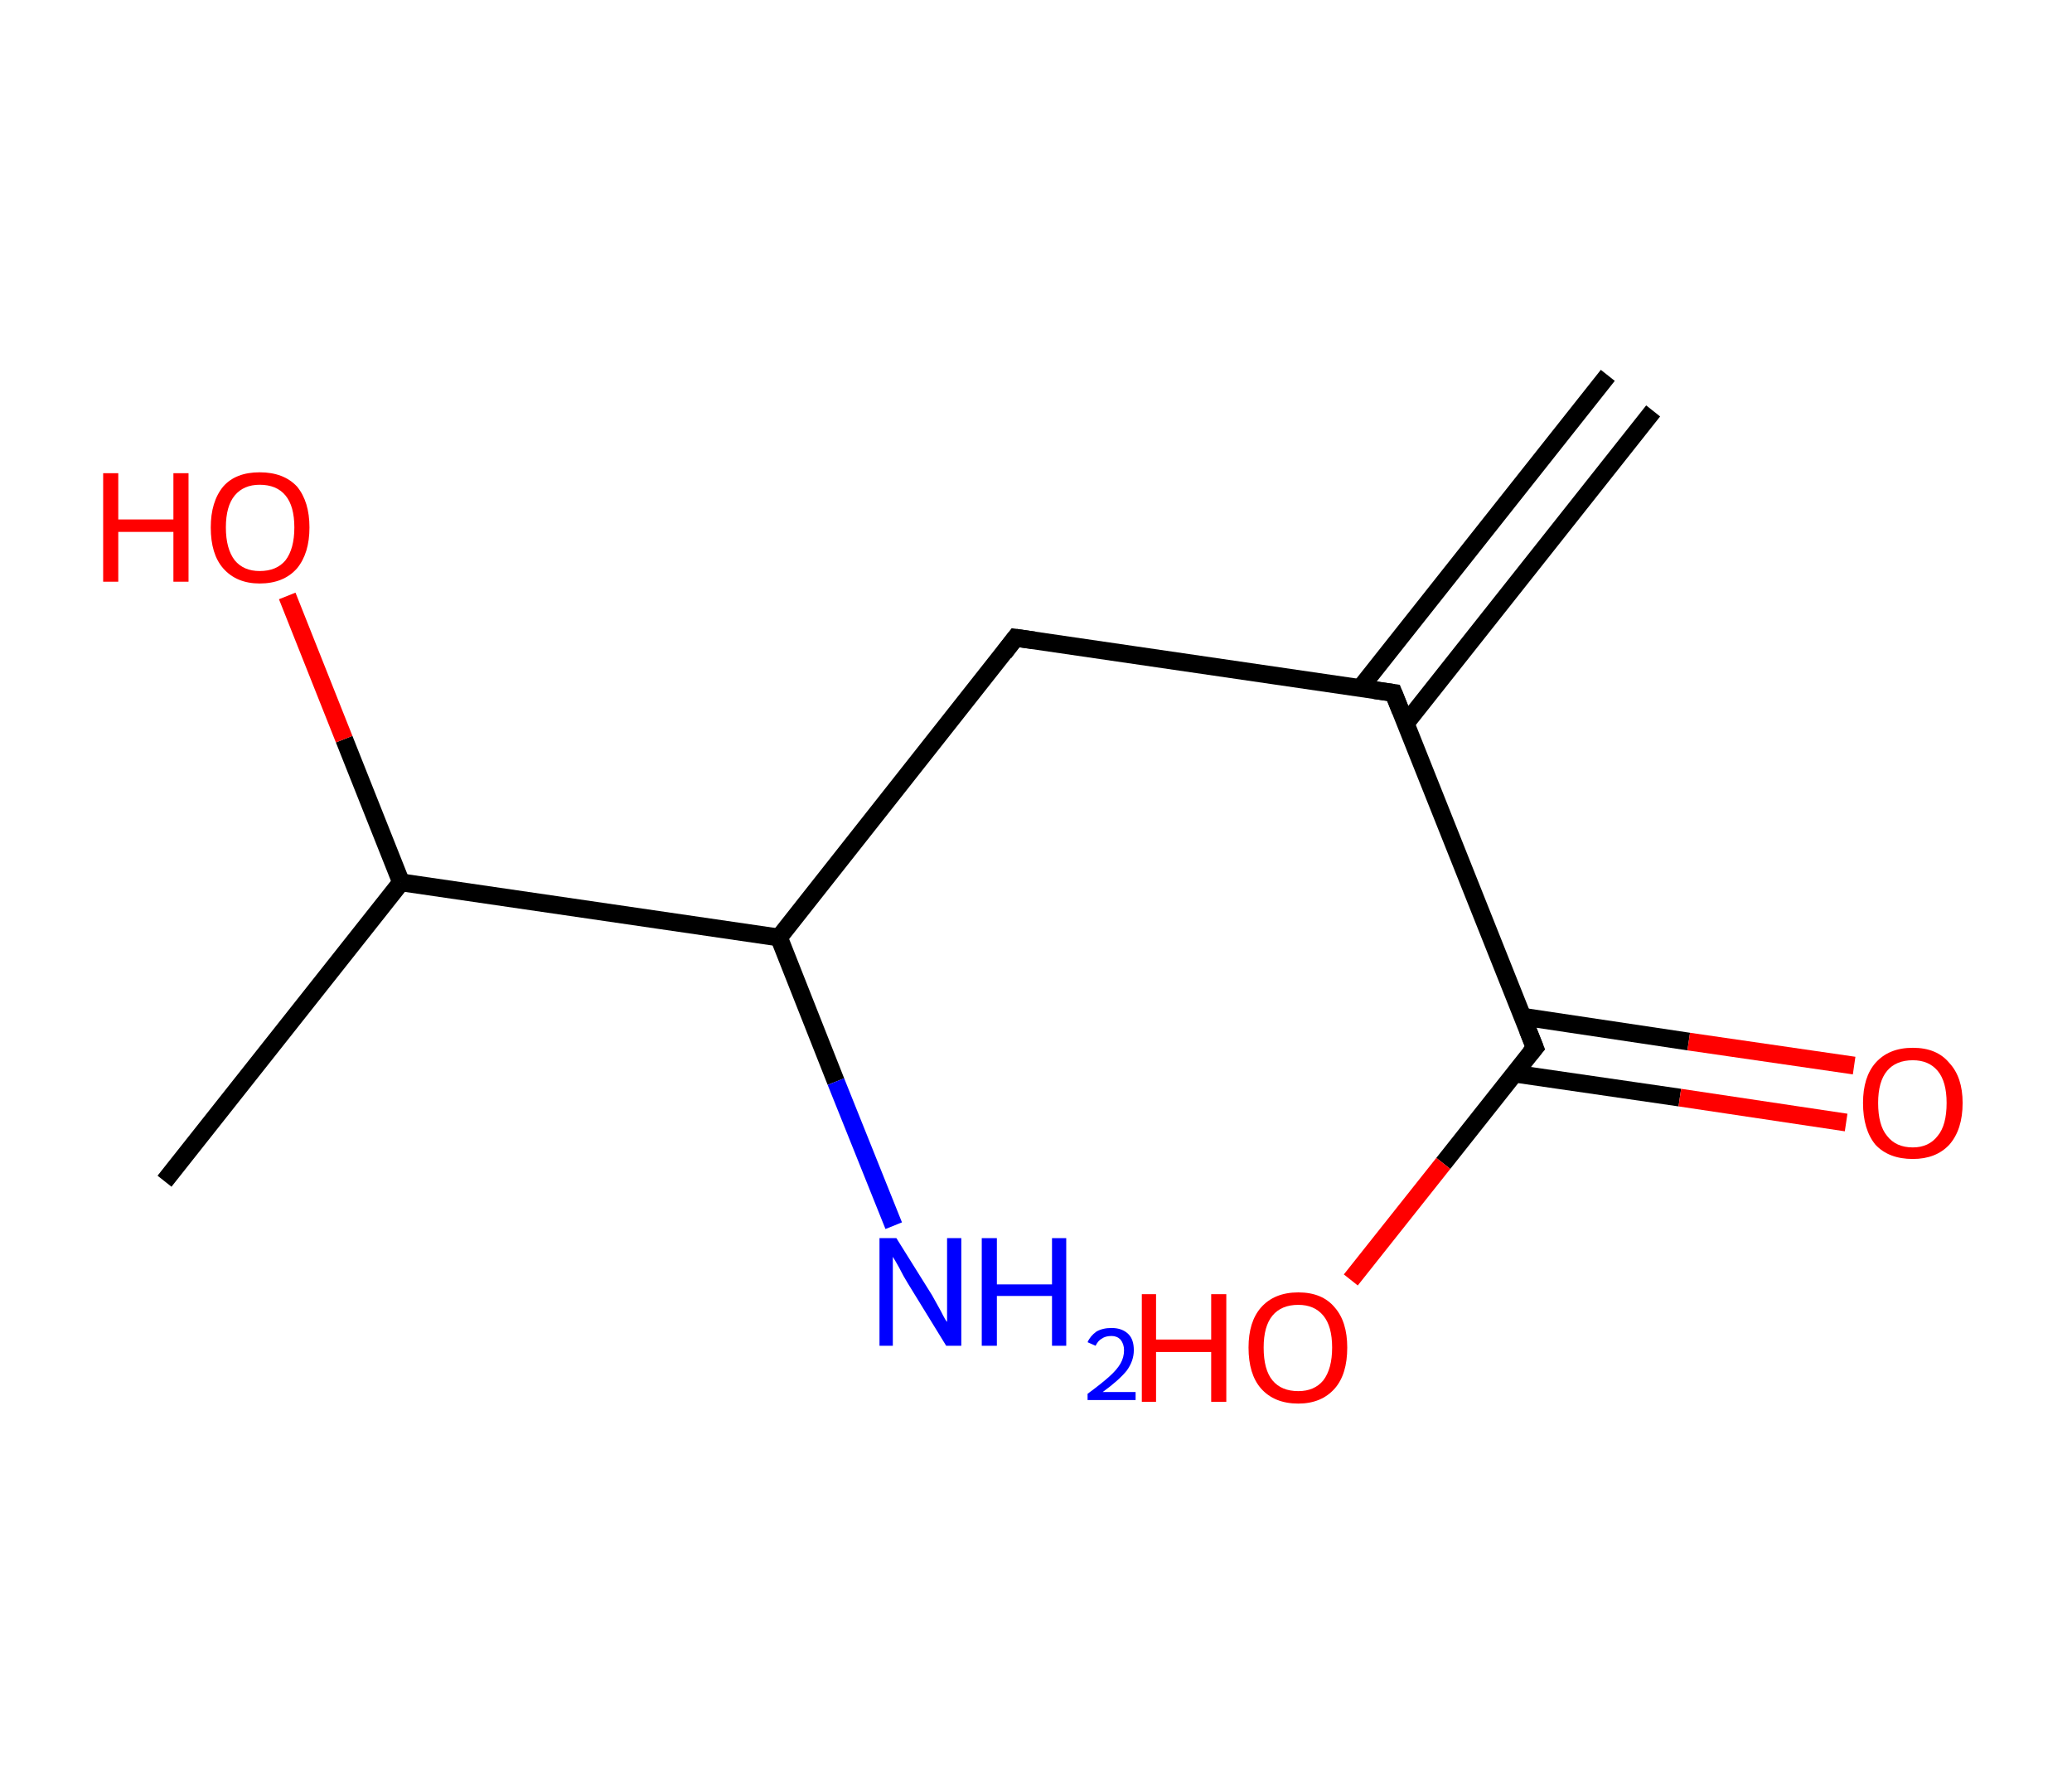<?xml version='1.0' encoding='ASCII' standalone='yes'?>
<svg xmlns="http://www.w3.org/2000/svg" xmlns:rdkit="http://www.rdkit.org/xml" xmlns:xlink="http://www.w3.org/1999/xlink" version="1.1" baseProfile="full" xml:space="preserve" width="233px" height="200px" viewBox="0 0 233 200">
<!-- END OF HEADER -->
<rect style="opacity:1.0;fill:#FFFFFF;stroke:none" width="233.0" height="200.0" x="0.0" y="0.0"> </rect>
<path class="bond-0 atom-0 atom-1" d="M 185.9,46.2 L 158.1,81.3" style="fill:none;fill-rule:evenodd;stroke:#000000;stroke-width:2.0px;stroke-linecap:butt;stroke-linejoin:miter;stroke-opacity:1"/>
<path class="bond-0 atom-0 atom-1" d="M 180.8,42.2 L 153.0,77.3" style="fill:none;fill-rule:evenodd;stroke:#000000;stroke-width:2.0px;stroke-linecap:butt;stroke-linejoin:miter;stroke-opacity:1"/>
<path class="bond-1 atom-1 atom-2" d="M 156.7,77.9 L 114.2,71.7" style="fill:none;fill-rule:evenodd;stroke:#000000;stroke-width:2.0px;stroke-linecap:butt;stroke-linejoin:miter;stroke-opacity:1"/>
<path class="bond-2 atom-2 atom-3" d="M 114.2,71.7 L 87.6,105.4" style="fill:none;fill-rule:evenodd;stroke:#000000;stroke-width:2.0px;stroke-linecap:butt;stroke-linejoin:miter;stroke-opacity:1"/>
<path class="bond-3 atom-3 atom-4" d="M 87.6,105.4 L 94.0,121.6" style="fill:none;fill-rule:evenodd;stroke:#000000;stroke-width:2.0px;stroke-linecap:butt;stroke-linejoin:miter;stroke-opacity:1"/>
<path class="bond-3 atom-3 atom-4" d="M 94.0,121.6 L 100.5,137.8" style="fill:none;fill-rule:evenodd;stroke:#0000FF;stroke-width:2.0px;stroke-linecap:butt;stroke-linejoin:miter;stroke-opacity:1"/>
<path class="bond-4 atom-3 atom-5" d="M 87.6,105.4 L 45.1,99.2" style="fill:none;fill-rule:evenodd;stroke:#000000;stroke-width:2.0px;stroke-linecap:butt;stroke-linejoin:miter;stroke-opacity:1"/>
<path class="bond-5 atom-5 atom-6" d="M 45.1,99.2 L 18.5,132.8" style="fill:none;fill-rule:evenodd;stroke:#000000;stroke-width:2.0px;stroke-linecap:butt;stroke-linejoin:miter;stroke-opacity:1"/>
<path class="bond-6 atom-5 atom-7" d="M 45.1,99.2 L 38.7,83.1" style="fill:none;fill-rule:evenodd;stroke:#000000;stroke-width:2.0px;stroke-linecap:butt;stroke-linejoin:miter;stroke-opacity:1"/>
<path class="bond-6 atom-5 atom-7" d="M 38.7,83.1 L 32.3,67.0" style="fill:none;fill-rule:evenodd;stroke:#FF0000;stroke-width:2.0px;stroke-linecap:butt;stroke-linejoin:miter;stroke-opacity:1"/>
<path class="bond-7 atom-1 atom-8" d="M 156.7,77.9 L 172.6,117.8" style="fill:none;fill-rule:evenodd;stroke:#000000;stroke-width:2.0px;stroke-linecap:butt;stroke-linejoin:miter;stroke-opacity:1"/>
<path class="bond-8 atom-8 atom-9" d="M 170.3,120.7 L 188.9,123.4" style="fill:none;fill-rule:evenodd;stroke:#000000;stroke-width:2.0px;stroke-linecap:butt;stroke-linejoin:miter;stroke-opacity:1"/>
<path class="bond-8 atom-8 atom-9" d="M 188.9,123.4 L 207.6,126.2" style="fill:none;fill-rule:evenodd;stroke:#FF0000;stroke-width:2.0px;stroke-linecap:butt;stroke-linejoin:miter;stroke-opacity:1"/>
<path class="bond-8 atom-8 atom-9" d="M 171.2,114.3 L 189.9,117.1" style="fill:none;fill-rule:evenodd;stroke:#000000;stroke-width:2.0px;stroke-linecap:butt;stroke-linejoin:miter;stroke-opacity:1"/>
<path class="bond-8 atom-8 atom-9" d="M 189.9,117.1 L 208.5,119.8" style="fill:none;fill-rule:evenodd;stroke:#FF0000;stroke-width:2.0px;stroke-linecap:butt;stroke-linejoin:miter;stroke-opacity:1"/>
<path class="bond-9 atom-8 atom-10" d="M 172.6,117.8 L 162.3,130.8" style="fill:none;fill-rule:evenodd;stroke:#000000;stroke-width:2.0px;stroke-linecap:butt;stroke-linejoin:miter;stroke-opacity:1"/>
<path class="bond-9 atom-8 atom-10" d="M 162.3,130.8 L 151.9,143.9" style="fill:none;fill-rule:evenodd;stroke:#FF0000;stroke-width:2.0px;stroke-linecap:butt;stroke-linejoin:miter;stroke-opacity:1"/>
<path d="M 154.6,77.6 L 156.7,77.9 L 157.5,79.9" style="fill:none;stroke:#000000;stroke-width:2.0px;stroke-linecap:butt;stroke-linejoin:miter;stroke-opacity:1;"/>
<path d="M 116.3,72.0 L 114.2,71.7 L 112.9,73.4" style="fill:none;stroke:#000000;stroke-width:2.0px;stroke-linecap:butt;stroke-linejoin:miter;stroke-opacity:1;"/>
<path d="M 171.8,115.8 L 172.6,117.8 L 172.1,118.4" style="fill:none;stroke:#000000;stroke-width:2.0px;stroke-linecap:butt;stroke-linejoin:miter;stroke-opacity:1;"/>
<path class="atom-4" d="M 100.8 139.2 L 104.8 145.6 Q 105.2 146.3, 105.8 147.4 Q 106.4 148.6, 106.5 148.6 L 106.5 139.2 L 108.1 139.2 L 108.1 151.3 L 106.4 151.3 L 102.1 144.3 Q 101.6 143.5, 101.1 142.5 Q 100.6 141.6, 100.4 141.3 L 100.4 151.3 L 98.9 151.3 L 98.9 139.2 L 100.8 139.2 " fill="#0000FF"/>
<path class="atom-4" d="M 110.4 139.2 L 112.1 139.2 L 112.1 144.4 L 118.3 144.4 L 118.3 139.2 L 119.9 139.2 L 119.9 151.3 L 118.3 151.3 L 118.3 145.7 L 112.1 145.7 L 112.1 151.3 L 110.4 151.3 L 110.4 139.2 " fill="#0000FF"/>
<path class="atom-4" d="M 122.3 150.9 Q 122.6 150.2, 123.3 149.7 Q 124.0 149.3, 125.0 149.3 Q 126.2 149.3, 126.9 150.0 Q 127.5 150.6, 127.5 151.8 Q 127.5 153.0, 126.7 154.1 Q 125.8 155.2, 124.0 156.5 L 127.7 156.5 L 127.7 157.4 L 122.3 157.4 L 122.3 156.7 Q 123.8 155.6, 124.7 154.8 Q 125.6 154.0, 126.0 153.3 Q 126.4 152.6, 126.4 151.8 Q 126.4 151.1, 126.0 150.6 Q 125.6 150.2, 125.0 150.2 Q 124.3 150.2, 123.9 150.5 Q 123.5 150.7, 123.2 151.3 L 122.3 150.9 " fill="#0000FF"/>
<path class="atom-7" d="M 11.6 53.2 L 13.3 53.2 L 13.3 58.4 L 19.5 58.4 L 19.5 53.2 L 21.2 53.2 L 21.2 65.4 L 19.5 65.4 L 19.5 59.8 L 13.3 59.8 L 13.3 65.4 L 11.6 65.4 L 11.6 53.2 " fill="#FF0000"/>
<path class="atom-7" d="M 23.7 59.3 Q 23.7 56.4, 25.1 54.7 Q 26.5 53.1, 29.2 53.1 Q 31.9 53.1, 33.4 54.7 Q 34.8 56.4, 34.8 59.3 Q 34.8 62.2, 33.4 63.9 Q 31.9 65.6, 29.2 65.6 Q 26.6 65.6, 25.1 63.9 Q 23.7 62.3, 23.7 59.3 M 29.2 64.2 Q 31.1 64.2, 32.1 63.0 Q 33.1 61.7, 33.1 59.3 Q 33.1 56.9, 32.1 55.7 Q 31.1 54.5, 29.2 54.5 Q 27.4 54.5, 26.4 55.7 Q 25.4 56.9, 25.4 59.3 Q 25.4 61.7, 26.4 63.0 Q 27.4 64.2, 29.2 64.2 " fill="#FF0000"/>
<path class="atom-9" d="M 209.5 124.0 Q 209.5 121.1, 210.9 119.5 Q 212.4 117.8, 215.1 117.8 Q 217.8 117.8, 219.2 119.5 Q 220.7 121.1, 220.7 124.0 Q 220.7 127.0, 219.2 128.7 Q 217.7 130.3, 215.1 130.3 Q 212.4 130.3, 210.9 128.7 Q 209.5 127.0, 209.5 124.0 M 215.1 129.0 Q 216.9 129.0, 217.9 127.7 Q 218.9 126.5, 218.9 124.0 Q 218.9 121.6, 217.9 120.4 Q 216.9 119.2, 215.1 119.2 Q 213.2 119.2, 212.2 120.4 Q 211.2 121.6, 211.2 124.0 Q 211.2 126.5, 212.2 127.7 Q 213.2 129.0, 215.1 129.0 " fill="#FF0000"/>
<path class="atom-10" d="M 128.4 145.5 L 130.0 145.5 L 130.0 150.6 L 136.2 150.6 L 136.2 145.5 L 137.9 145.5 L 137.9 157.6 L 136.2 157.6 L 136.2 152.0 L 130.0 152.0 L 130.0 157.6 L 128.4 157.6 L 128.4 145.5 " fill="#FF0000"/>
<path class="atom-10" d="M 140.4 151.5 Q 140.4 148.6, 141.8 147.0 Q 143.3 145.3, 146.0 145.3 Q 148.7 145.3, 150.1 147.0 Q 151.5 148.6, 151.5 151.5 Q 151.5 154.5, 150.1 156.1 Q 148.6 157.8, 146.0 157.8 Q 143.3 157.8, 141.8 156.1 Q 140.4 154.5, 140.4 151.5 M 146.0 156.4 Q 147.8 156.4, 148.8 155.2 Q 149.8 153.9, 149.8 151.5 Q 149.8 149.1, 148.8 147.9 Q 147.8 146.7, 146.0 146.7 Q 144.1 146.7, 143.1 147.9 Q 142.1 149.1, 142.1 151.5 Q 142.1 154.0, 143.1 155.2 Q 144.1 156.4, 146.0 156.4 " fill="#FF0000"/>
</svg>

